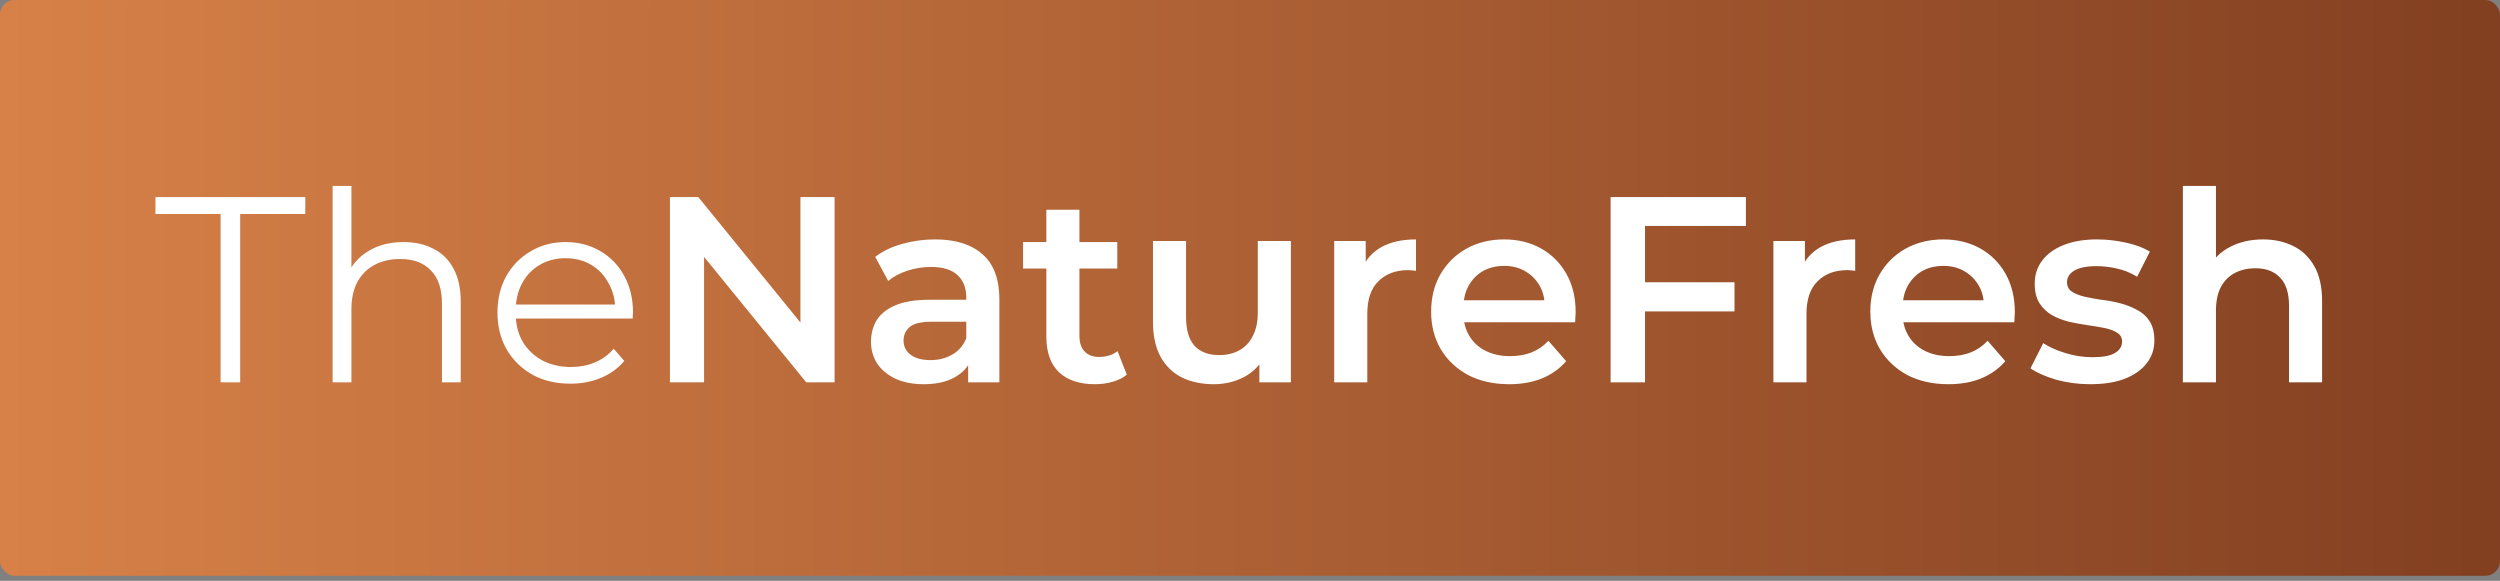 <svg width="340" height="79" viewBox="0 0 340 79" fill="none" xmlns="http://www.w3.org/2000/svg">
<rect x="0" y="0" width="340" height="79" fill="#808080" stroke="none"/>
<rect width="340" height="78.309" rx="2" fill="url(#paint0_linear_69_1864)"/>
<path d="M30 52V29.104H21.144V26.8H41.52V29.104H32.664V52H30ZM54.884 32.92C56.42 32.92 57.764 33.22 58.916 33.82C60.092 34.396 61.004 35.284 61.652 36.484C62.324 37.684 62.66 39.196 62.66 41.02V52H60.104V41.272C60.104 39.28 59.6 37.78 58.592 36.772C57.608 35.74 56.216 35.224 54.416 35.224C53.072 35.224 51.896 35.5 50.888 36.052C49.904 36.58 49.136 37.36 48.584 38.392C48.056 39.4 47.792 40.624 47.792 42.064V52H45.236V25.288H47.792V38.284L47.288 37.312C47.888 35.944 48.848 34.876 50.168 34.108C51.488 33.316 53.06 32.92 54.884 32.92ZM77.592 52.18C75.624 52.18 73.896 51.772 72.408 50.956C70.92 50.116 69.756 48.976 68.916 47.536C68.076 46.072 67.656 44.404 67.656 42.532C67.656 40.66 68.052 39.004 68.844 37.564C69.66 36.124 70.764 34.996 72.156 34.18C73.572 33.34 75.156 32.92 76.908 32.92C78.684 32.92 80.256 33.328 81.624 34.144C83.016 34.936 84.108 36.064 84.9 37.528C85.692 38.968 86.088 40.636 86.088 42.532C86.088 42.652 86.076 42.784 86.052 42.928C86.052 43.048 86.052 43.18 86.052 43.324H69.6V41.416H84.684L83.676 42.172C83.676 40.804 83.376 39.592 82.776 38.536C82.2 37.456 81.408 36.616 80.4 36.016C79.392 35.416 78.228 35.116 76.908 35.116C75.612 35.116 74.448 35.416 73.416 36.016C72.384 36.616 71.58 37.456 71.004 38.536C70.428 39.616 70.14 40.852 70.14 42.244V42.64C70.14 44.08 70.452 45.352 71.076 46.456C71.724 47.536 72.612 48.388 73.74 49.012C74.892 49.612 76.2 49.912 77.664 49.912C78.816 49.912 79.884 49.708 80.868 49.3C81.876 48.892 82.74 48.268 83.46 47.428L84.9 49.084C84.06 50.092 83.004 50.86 81.732 51.388C80.484 51.916 79.104 52.18 77.592 52.18ZM91.111 52V26.8H94.963L110.767 46.204H108.859V26.8H113.503V52H109.651L93.847 32.596H95.755V52H91.111ZM131.667 52V48.112L131.415 47.284V40.48C131.415 39.16 131.019 38.14 130.227 37.42C129.435 36.676 128.235 36.304 126.627 36.304C125.547 36.304 124.479 36.472 123.423 36.808C122.391 37.144 121.515 37.612 120.795 38.212L119.031 34.936C120.063 34.144 121.287 33.556 122.703 33.172C124.143 32.764 125.631 32.56 127.167 32.56C129.951 32.56 132.099 33.232 133.611 34.576C135.147 35.896 135.915 37.948 135.915 40.732V52H131.667ZM125.619 52.252C124.179 52.252 122.919 52.012 121.839 51.532C120.759 51.028 119.919 50.344 119.319 49.48C118.743 48.592 118.455 47.596 118.455 46.492C118.455 45.412 118.707 44.44 119.211 43.576C119.739 42.712 120.591 42.028 121.767 41.524C122.943 41.02 124.503 40.768 126.447 40.768H132.027V43.756H126.771C125.235 43.756 124.203 44.008 123.675 44.512C123.147 44.992 122.883 45.592 122.883 46.312C122.883 47.128 123.207 47.776 123.855 48.256C124.503 48.736 125.403 48.976 126.555 48.976C127.659 48.976 128.643 48.724 129.507 48.22C130.395 47.716 131.031 46.972 131.415 45.988L132.171 48.688C131.739 49.816 130.959 50.692 129.831 51.316C128.727 51.94 127.323 52.252 125.619 52.252ZM148.926 52.252C146.814 52.252 145.182 51.712 144.03 50.632C142.878 49.528 142.302 47.908 142.302 45.772V28.528H146.802V45.664C146.802 46.576 147.03 47.284 147.486 47.788C147.966 48.292 148.626 48.544 149.466 48.544C150.474 48.544 151.314 48.28 151.986 47.752L153.246 50.956C152.718 51.388 152.07 51.712 151.302 51.928C150.534 52.144 149.742 52.252 148.926 52.252ZM139.134 36.52V32.92H151.95V36.52H139.134ZM165.084 52.252C163.452 52.252 162.012 51.952 160.764 51.352C159.516 50.728 158.544 49.792 157.848 48.544C157.152 47.272 156.804 45.676 156.804 43.756V32.776H161.304V43.144C161.304 44.872 161.688 46.168 162.456 47.032C163.248 47.872 164.364 48.292 165.804 48.292C166.86 48.292 167.772 48.076 168.54 47.644C169.332 47.212 169.944 46.564 170.376 45.7C170.832 44.836 171.06 43.768 171.06 42.496V32.776H175.56V52H171.276V46.816L172.032 48.4C171.384 49.648 170.436 50.608 169.188 51.28C167.94 51.928 166.572 52.252 165.084 52.252ZM181.452 52V32.776H185.736V38.068L185.232 36.52C185.808 35.224 186.708 34.24 187.932 33.568C189.18 32.896 190.728 32.56 192.576 32.56V36.844C192.384 36.796 192.204 36.772 192.036 36.772C191.868 36.748 191.7 36.736 191.532 36.736C189.828 36.736 188.472 37.24 187.464 38.248C186.456 39.232 185.952 40.708 185.952 42.676V52H181.452ZM205.254 52.252C203.118 52.252 201.246 51.832 199.638 50.992C198.054 50.128 196.818 48.952 195.93 47.464C195.066 45.976 194.634 44.284 194.634 42.388C194.634 40.468 195.054 38.776 195.894 37.312C196.758 35.824 197.934 34.66 199.422 33.82C200.934 32.98 202.65 32.56 204.57 32.56C206.442 32.56 208.11 32.968 209.574 33.784C211.038 34.6 212.19 35.752 213.03 37.24C213.87 38.728 214.29 40.48 214.29 42.496C214.29 42.688 214.278 42.904 214.254 43.144C214.254 43.384 214.242 43.612 214.218 43.828H198.198V40.84H211.842L210.078 41.776C210.102 40.672 209.874 39.7 209.394 38.86C208.914 38.02 208.254 37.36 207.414 36.88C206.598 36.4 205.65 36.16 204.57 36.16C203.466 36.16 202.494 36.4 201.654 36.88C200.838 37.36 200.19 38.032 199.71 38.896C199.254 39.736 199.026 40.732 199.026 41.884V42.604C199.026 43.756 199.29 44.776 199.818 45.664C200.346 46.552 201.09 47.236 202.05 47.716C203.01 48.196 204.114 48.436 205.362 48.436C206.442 48.436 207.414 48.268 208.278 47.932C209.142 47.596 209.91 47.068 210.582 46.348L212.994 49.12C212.13 50.128 211.038 50.908 209.718 51.46C208.422 51.988 206.934 52.252 205.254 52.252ZM223.328 38.392H235.892V42.352H223.328V38.392ZM223.724 52H219.044V26.8H237.44V30.724H223.724V52ZM241.182 52V32.776H245.466V38.068L244.962 36.52C245.538 35.224 246.438 34.24 247.662 33.568C248.91 32.896 250.458 32.56 252.306 32.56V36.844C252.114 36.796 251.934 36.772 251.766 36.772C251.598 36.748 251.43 36.736 251.262 36.736C249.558 36.736 248.202 37.24 247.194 38.248C246.186 39.232 245.682 40.708 245.682 42.676V52H241.182ZM264.984 52.252C262.848 52.252 260.976 51.832 259.368 50.992C257.784 50.128 256.548 48.952 255.66 47.464C254.796 45.976 254.364 44.284 254.364 42.388C254.364 40.468 254.784 38.776 255.624 37.312C256.488 35.824 257.664 34.66 259.152 33.82C260.664 32.98 262.38 32.56 264.3 32.56C266.172 32.56 267.84 32.968 269.304 33.784C270.768 34.6 271.92 35.752 272.76 37.24C273.6 38.728 274.02 40.48 274.02 42.496C274.02 42.688 274.008 42.904 273.984 43.144C273.984 43.384 273.972 43.612 273.948 43.828H257.928V40.84H271.572L269.808 41.776C269.832 40.672 269.604 39.7 269.124 38.86C268.644 38.02 267.984 37.36 267.144 36.88C266.328 36.4 265.38 36.16 264.3 36.16C263.196 36.16 262.224 36.4 261.384 36.88C260.568 37.36 259.92 38.032 259.44 38.896C258.984 39.736 258.756 40.732 258.756 41.884V42.604C258.756 43.756 259.02 44.776 259.548 45.664C260.076 46.552 260.82 47.236 261.78 47.716C262.74 48.196 263.844 48.436 265.092 48.436C266.172 48.436 267.144 48.268 268.008 47.932C268.872 47.596 269.64 47.068 270.312 46.348L272.724 49.12C271.86 50.128 270.768 50.908 269.448 51.46C268.152 51.988 266.664 52.252 264.984 52.252ZM284.283 52.252C282.675 52.252 281.127 52.048 279.639 51.64C278.175 51.208 277.011 50.692 276.147 50.092L277.875 46.672C278.739 47.224 279.771 47.68 280.971 48.04C282.171 48.4 283.371 48.58 284.571 48.58C285.987 48.58 287.007 48.388 287.631 48.004C288.279 47.62 288.603 47.104 288.603 46.456C288.603 45.928 288.387 45.532 287.955 45.268C287.523 44.98 286.959 44.764 286.263 44.62C285.567 44.476 284.787 44.344 283.923 44.224C283.083 44.104 282.231 43.948 281.367 43.756C280.527 43.54 279.759 43.24 279.063 42.856C278.367 42.448 277.803 41.908 277.371 41.236C276.939 40.564 276.723 39.676 276.723 38.572C276.723 37.348 277.071 36.292 277.767 35.404C278.463 34.492 279.435 33.796 280.683 33.316C281.955 32.812 283.455 32.56 285.183 32.56C286.479 32.56 287.787 32.704 289.107 32.992C290.427 33.28 291.519 33.688 292.383 34.216L290.655 37.636C289.743 37.084 288.819 36.712 287.883 36.52C286.971 36.304 286.059 36.196 285.147 36.196C283.779 36.196 282.759 36.4 282.087 36.808C281.439 37.216 281.115 37.732 281.115 38.356C281.115 38.932 281.331 39.364 281.763 39.652C282.195 39.94 282.759 40.168 283.455 40.336C284.151 40.504 284.919 40.648 285.759 40.768C286.623 40.864 287.475 41.02 288.315 41.236C289.155 41.452 289.923 41.752 290.619 42.136C291.339 42.496 291.915 43.012 292.347 43.684C292.779 44.356 292.995 45.232 292.995 46.312C292.995 47.512 292.635 48.556 291.915 49.444C291.219 50.332 290.223 51.028 288.927 51.532C287.631 52.012 286.083 52.252 284.283 52.252ZM307.778 32.56C309.314 32.56 310.682 32.86 311.882 33.46C313.106 34.06 314.066 34.984 314.762 36.232C315.458 37.456 315.806 39.04 315.806 40.984V52H311.306V41.56C311.306 39.856 310.898 38.584 310.082 37.744C309.29 36.904 308.174 36.484 306.734 36.484C305.678 36.484 304.742 36.7 303.926 37.132C303.11 37.564 302.474 38.212 302.018 39.076C301.586 39.916 301.37 40.984 301.37 42.28V52H296.87V25.288H301.37V37.96L300.398 36.376C301.07 35.152 302.042 34.216 303.314 33.568C304.61 32.896 306.098 32.56 307.778 32.56Z" fill="white"/>
<defs>
<linearGradient id="paint0_linear_69_1864" x1="-99.691" y1="39.154" x2="425" y2="39.154" gradientUnits="userSpaceOnUse">
<stop stop-color="#F09453"/>
<stop offset="1" stop-color="#6D2F17"/>
</linearGradient>
</defs>
</svg>
